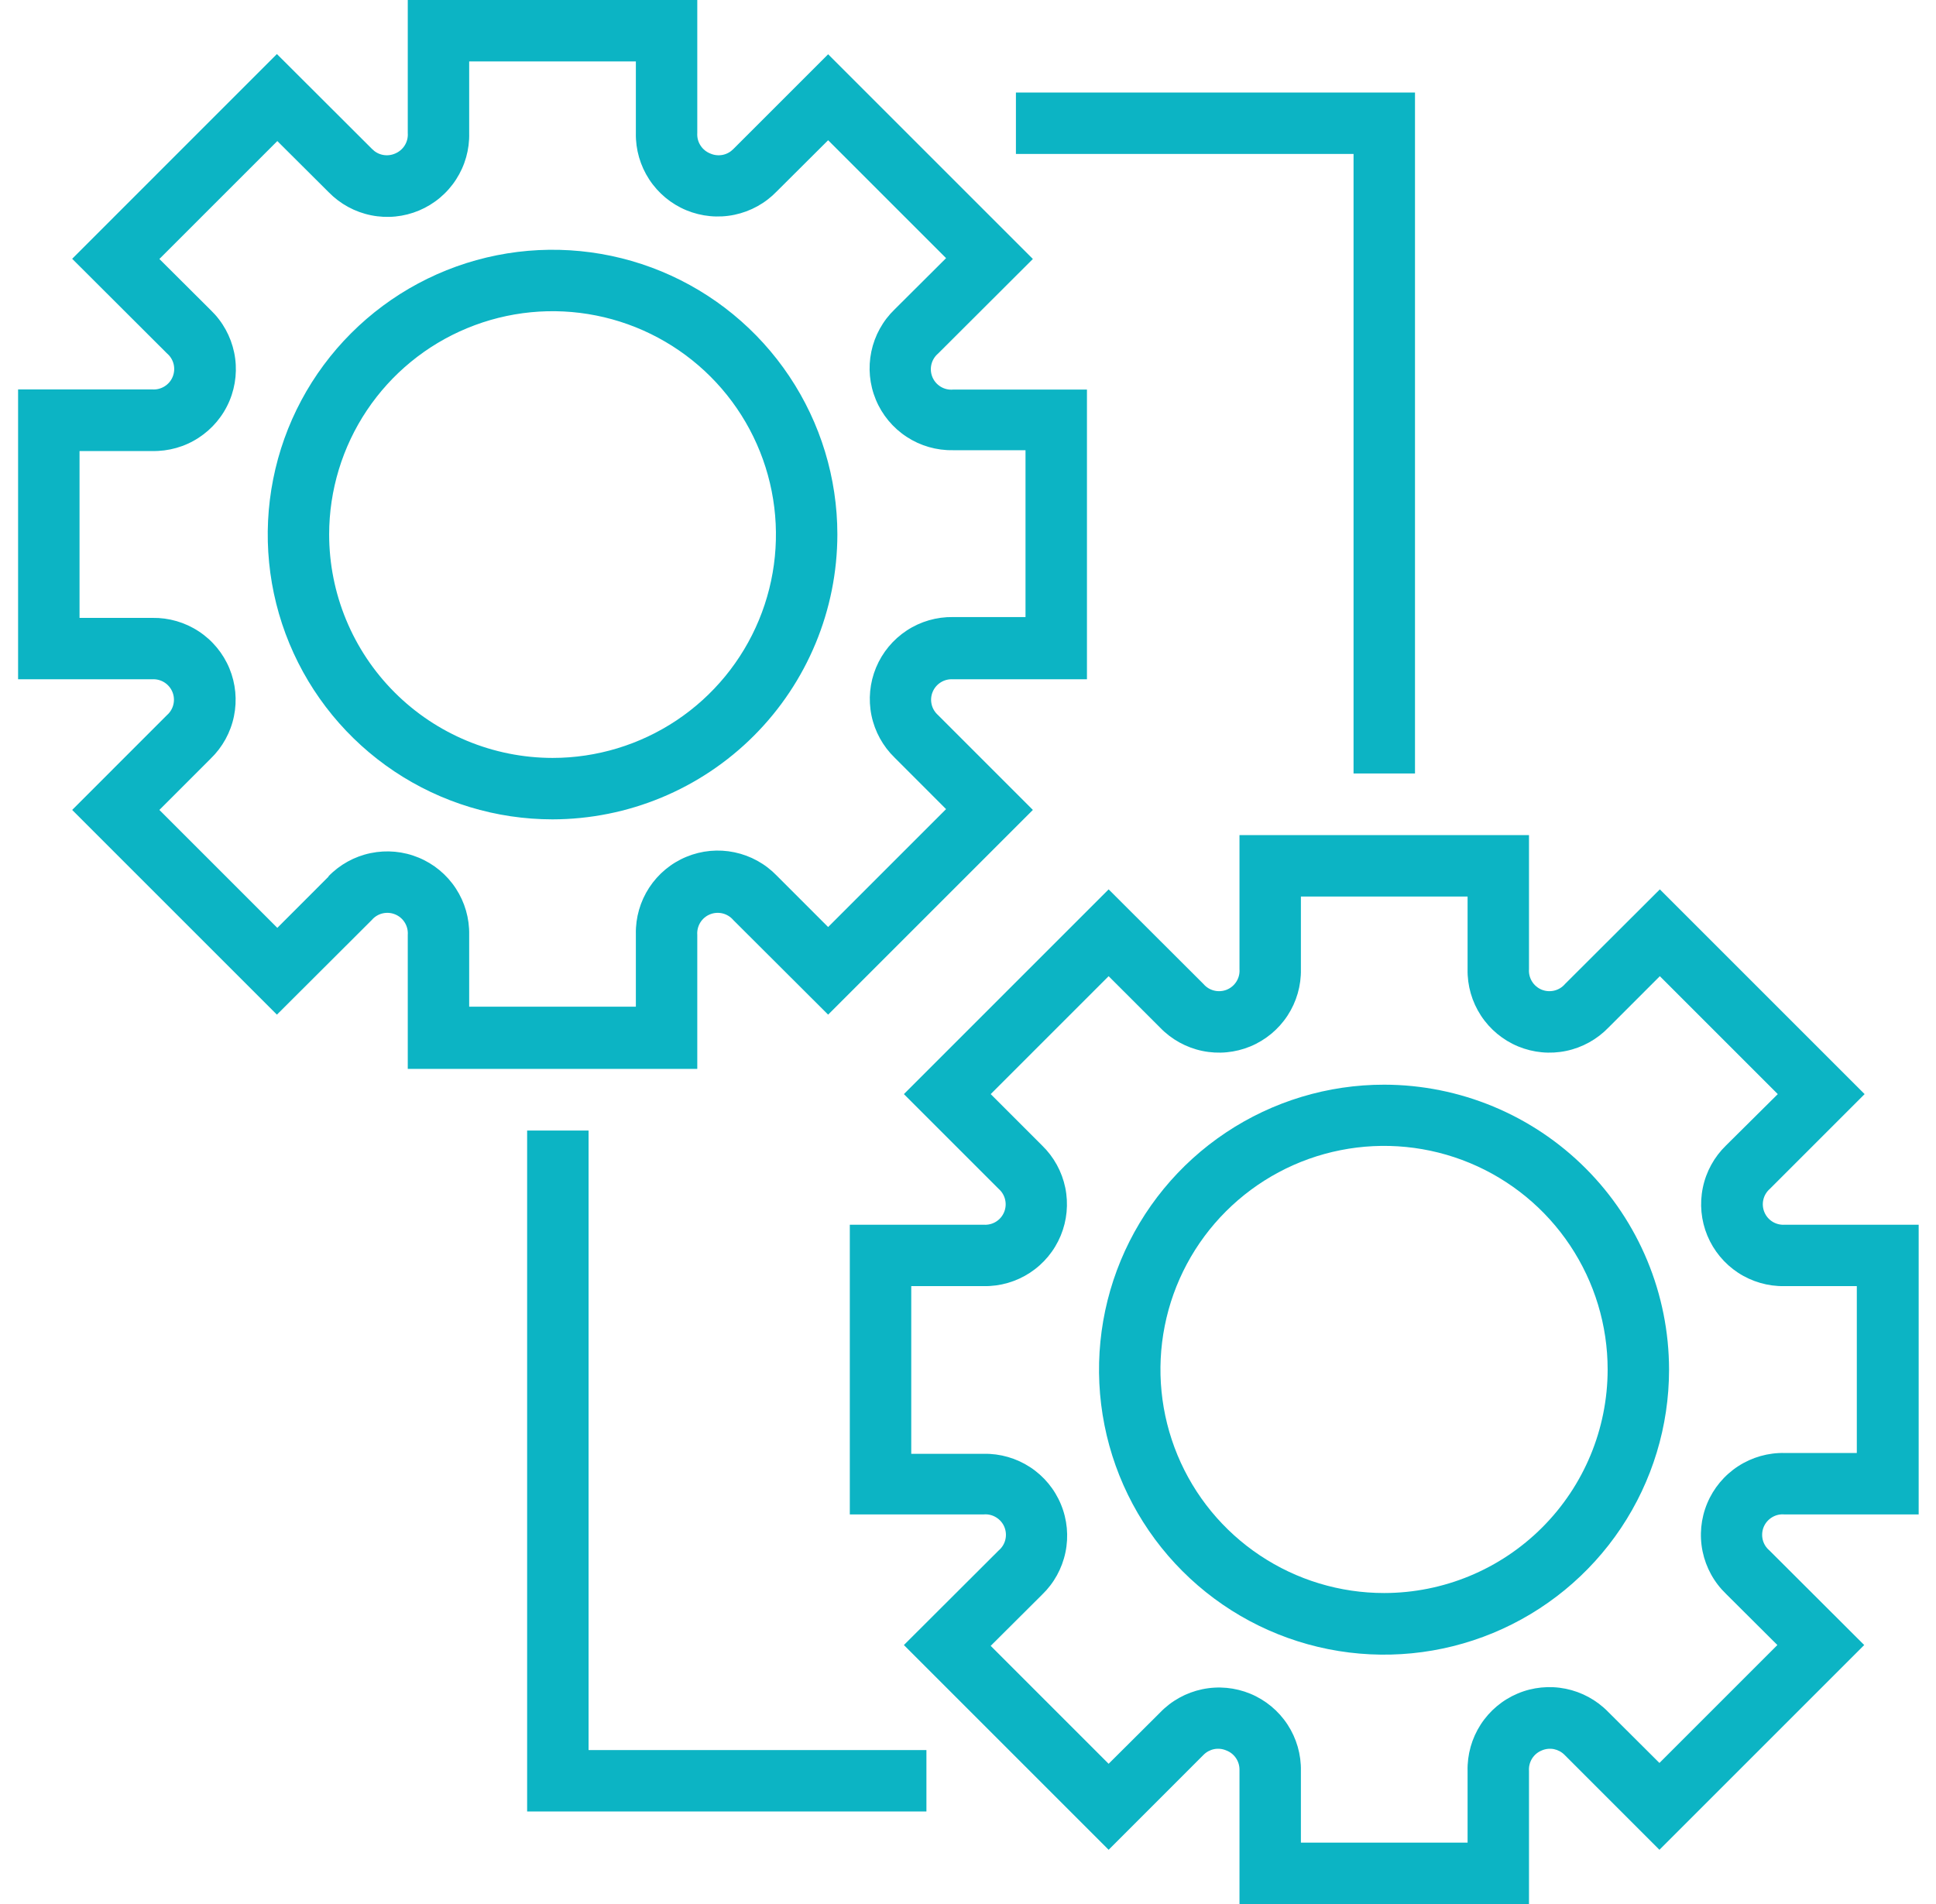 <svg width="61" height="60" viewBox="0 0 61 60" fill="none" xmlns="http://www.w3.org/2000/svg"><path d="M21.97 33.684V29.458C21.96 29.322 21.994 29.187 22.065 29.071C22.137 28.955 22.243 28.865 22.369 28.814C22.495 28.762 22.635 28.752 22.767 28.784C22.899 28.816 23.018 28.89 23.106 28.994L26.093 31.974L32.544 25.523L29.557 22.535C29.456 22.446 29.384 22.328 29.354 22.196C29.323 22.064 29.335 21.926 29.387 21.802C29.439 21.677 29.529 21.572 29.644 21.501C29.759 21.43 29.893 21.397 30.028 21.406H34.248V12.277H30.028C29.892 12.289 29.756 12.257 29.639 12.186C29.522 12.115 29.43 12.008 29.378 11.882C29.326 11.755 29.315 11.616 29.347 11.483C29.379 11.35 29.453 11.23 29.557 11.142L32.544 8.161L26.093 1.71L23.106 4.697C23.014 4.791 22.896 4.856 22.767 4.881C22.638 4.906 22.504 4.892 22.383 4.839C22.255 4.789 22.145 4.7 22.071 4.584C21.996 4.468 21.961 4.331 21.97 4.194V0H12.848V4.194C12.858 4.33 12.825 4.465 12.753 4.581C12.681 4.697 12.574 4.787 12.448 4.839C12.327 4.892 12.193 4.906 12.064 4.881C11.935 4.856 11.817 4.791 11.725 4.697L8.725 1.703L2.274 8.155L5.261 11.136C5.365 11.224 5.439 11.343 5.471 11.476C5.503 11.609 5.492 11.749 5.44 11.875C5.388 12.002 5.296 12.108 5.179 12.179C5.062 12.25 4.926 12.283 4.79 12.271H0.57V21.406H4.79C4.925 21.397 5.059 21.43 5.174 21.501C5.289 21.572 5.379 21.677 5.431 21.802C5.483 21.926 5.495 22.064 5.464 22.196C5.434 22.328 5.362 22.446 5.261 22.535L2.274 25.523L8.725 31.974L11.712 28.994C11.8 28.89 11.919 28.816 12.051 28.784C12.184 28.752 12.323 28.762 12.449 28.814C12.575 28.865 12.681 28.955 12.753 29.071C12.825 29.187 12.858 29.322 12.848 29.458V33.684H21.97ZM10.357 27.619L8.738 29.239L5.022 25.523L6.641 23.903C7.012 23.543 7.267 23.08 7.371 22.573C7.476 22.067 7.426 21.54 7.228 21.062C7.03 20.585 6.692 20.177 6.26 19.894C5.827 19.61 5.32 19.463 4.803 19.471H2.506V14.213H4.79C5.309 14.225 5.821 14.081 6.256 13.797C6.692 13.514 7.033 13.106 7.233 12.627C7.433 12.147 7.484 11.618 7.378 11.109C7.272 10.6 7.016 10.135 6.641 9.774L5.022 8.161L8.738 4.445L10.357 6.058C10.72 6.429 11.185 6.682 11.693 6.784C12.201 6.887 12.728 6.834 13.205 6.633C13.683 6.432 14.089 6.091 14.37 5.656C14.652 5.221 14.796 4.712 14.783 4.194V1.935H20.035V4.194C20.025 4.712 20.172 5.221 20.456 5.655C20.74 6.089 21.148 6.428 21.627 6.626C22.107 6.824 22.634 6.874 23.142 6.768C23.65 6.662 24.114 6.406 24.474 6.032L26.093 4.419L29.809 8.135L28.19 9.748C27.816 10.108 27.56 10.572 27.454 11.08C27.348 11.588 27.397 12.115 27.596 12.595C27.794 13.074 28.133 13.482 28.567 13.766C29 14.05 29.51 14.197 30.028 14.187H32.312V19.445H30.028C29.511 19.437 29.003 19.584 28.571 19.868C28.139 20.152 27.801 20.559 27.603 21.037C27.405 21.514 27.355 22.041 27.459 22.547C27.564 23.054 27.819 23.517 28.19 23.877L29.809 25.497L26.093 29.213L24.474 27.593C24.114 27.22 23.65 26.964 23.142 26.858C22.634 26.752 22.107 26.801 21.627 27C21.148 27.198 20.74 27.537 20.456 27.97C20.172 28.404 20.025 28.914 20.035 29.432V31.723H14.783V29.458C14.793 28.939 14.646 28.43 14.362 27.996C14.078 27.562 13.67 27.224 13.191 27.026C12.711 26.827 12.184 26.778 11.676 26.884C11.168 26.989 10.704 27.246 10.345 27.619H10.357Z" fill="#0CB4C4"></path><path d="M26.384 16.839C26.383 15.064 25.855 13.33 24.868 11.855C23.881 10.38 22.48 9.231 20.84 8.552C19.2 7.874 17.395 7.697 15.655 8.044C13.915 8.391 12.316 9.247 11.062 10.502C9.807 11.757 8.953 13.356 8.608 15.097C8.262 16.837 8.44 18.642 9.119 20.281C9.799 21.921 10.949 23.322 12.425 24.308C13.9 25.293 15.635 25.82 17.41 25.82C19.79 25.816 22.072 24.869 23.754 23.185C25.436 21.501 26.382 19.219 26.384 16.839ZM10.371 16.839C10.372 15.447 10.786 14.087 11.56 12.93C12.335 11.773 13.434 10.872 14.721 10.341C16.007 9.809 17.422 9.67 18.787 9.943C20.152 10.215 21.405 10.886 22.389 11.87C23.373 12.855 24.043 14.109 24.314 15.475C24.585 16.84 24.445 18.255 23.912 19.54C23.379 20.826 22.477 21.925 21.32 22.698C20.162 23.471 18.802 23.884 17.41 23.884C15.542 23.882 13.752 23.139 12.432 21.818C11.112 20.497 10.371 18.706 10.371 16.839Z" fill="#0CB4C4"></path><path d="M56.234 47.723H60.454V38.594H56.234C56.1 38.603 55.965 38.571 55.85 38.5C55.735 38.429 55.645 38.324 55.593 38.199C55.541 38.074 55.529 37.936 55.56 37.804C55.59 37.673 55.662 37.554 55.764 37.465L58.751 34.478L52.299 28.026L49.312 31.007C49.224 31.111 49.105 31.184 48.973 31.216C48.841 31.248 48.702 31.238 48.575 31.187C48.45 31.135 48.343 31.045 48.271 30.929C48.2 30.814 48.166 30.678 48.176 30.542V26.316H39.054V30.542C39.064 30.678 39.031 30.814 38.959 30.929C38.887 31.045 38.781 31.135 38.655 31.187C38.529 31.238 38.389 31.248 38.257 31.216C38.125 31.184 38.006 31.111 37.918 31.007L34.931 28.026L28.48 34.478L31.467 37.465C31.568 37.554 31.64 37.673 31.67 37.804C31.701 37.936 31.689 38.074 31.637 38.199C31.585 38.324 31.495 38.429 31.38 38.5C31.265 38.571 31.131 38.603 30.996 38.594H26.776V47.723H30.996C31.132 47.711 31.268 47.743 31.385 47.815C31.502 47.886 31.594 47.992 31.646 48.118C31.698 48.245 31.709 48.385 31.677 48.518C31.645 48.651 31.571 48.77 31.467 48.858L28.48 51.839L34.931 58.291L37.918 55.303C38.01 55.209 38.128 55.145 38.257 55.119C38.386 55.094 38.52 55.109 38.641 55.162C38.764 55.209 38.87 55.293 38.944 55.403C39.018 55.513 39.056 55.642 39.054 55.775V60H48.176V55.807C48.166 55.671 48.2 55.535 48.271 55.419C48.343 55.303 48.45 55.213 48.576 55.162C48.697 55.109 48.831 55.094 48.96 55.119C49.089 55.145 49.207 55.209 49.299 55.303L52.286 58.291L58.738 51.839L55.751 48.858C55.646 48.77 55.572 48.651 55.54 48.518C55.508 48.385 55.519 48.245 55.571 48.118C55.624 47.992 55.715 47.886 55.832 47.815C55.949 47.743 56.085 47.711 56.221 47.723H56.234ZM54.383 50.226L56.002 51.839L52.286 55.555L50.667 53.942C50.305 53.572 49.839 53.319 49.331 53.216C48.823 53.114 48.296 53.166 47.819 53.367C47.341 53.569 46.935 53.909 46.654 54.344C46.373 54.779 46.229 55.289 46.241 55.807V58.065H40.989V55.807C40.999 55.288 40.852 54.779 40.568 54.345C40.284 53.911 39.876 53.573 39.397 53.374C38.918 53.176 38.39 53.126 37.882 53.232C37.374 53.338 36.91 53.594 36.551 53.968L34.931 55.581L31.215 51.865L32.834 50.252C33.208 49.892 33.464 49.428 33.57 48.92C33.676 48.413 33.627 47.885 33.428 47.406C33.23 46.927 32.892 46.518 32.458 46.234C32.024 45.95 31.514 45.803 30.996 45.813H28.712V40.529H30.996C31.513 40.538 32.021 40.39 32.453 40.107C32.886 39.823 33.223 39.416 33.421 38.938C33.619 38.46 33.669 37.934 33.565 37.427C33.46 36.921 33.206 36.457 32.834 36.097L31.215 34.478L34.931 30.762L36.551 32.381C36.91 32.754 37.374 33.011 37.882 33.117C38.39 33.223 38.918 33.173 39.397 32.975C39.876 32.776 40.284 32.438 40.568 32.004C40.852 31.57 40.999 31.061 40.989 30.542V28.252H46.241V30.542C46.231 31.061 46.378 31.57 46.662 32.004C46.946 32.438 47.354 32.776 47.833 32.975C48.313 33.173 48.84 33.223 49.348 33.117C49.856 33.011 50.32 32.754 50.68 32.381L52.299 30.762L56.015 34.478L54.383 36.097C54.012 36.457 53.757 36.921 53.653 37.427C53.548 37.934 53.598 38.46 53.796 38.938C53.995 39.416 54.332 39.823 54.764 40.107C55.197 40.39 55.704 40.538 56.221 40.529H58.505V45.787H56.234C55.715 45.775 55.203 45.92 54.768 46.203C54.332 46.486 53.991 46.894 53.791 47.374C53.591 47.853 53.541 48.382 53.646 48.891C53.752 49.4 54.008 49.865 54.383 50.226Z" fill="#0CB4C4"></path><path d="M43.615 34.181C41.839 34.179 40.102 34.705 38.624 35.691C37.146 36.677 35.994 38.079 35.313 39.72C34.633 41.361 34.454 43.167 34.8 44.909C35.145 46.652 36 48.253 37.256 49.509C38.512 50.766 40.112 51.622 41.854 51.969C43.596 52.316 45.403 52.139 47.044 51.459C48.685 50.779 50.088 49.628 51.075 48.151C52.062 46.674 52.589 44.938 52.589 43.161C52.587 40.781 51.642 38.499 49.959 36.815C48.277 35.132 45.995 34.184 43.615 34.181ZM43.615 50.2C42.221 50.201 40.858 49.789 39.699 49.015C38.539 48.242 37.635 47.142 37.101 45.854C36.567 44.566 36.427 43.149 36.699 41.782C36.97 40.415 37.641 39.159 38.627 38.173C39.613 37.188 40.868 36.516 42.236 36.245C43.603 35.973 45.02 36.113 46.308 36.647C47.595 37.181 48.696 38.085 49.469 39.245C50.243 40.404 50.655 41.767 50.654 43.161C50.652 45.028 49.91 46.817 48.59 48.136C47.271 49.456 45.481 50.198 43.615 50.2Z" fill="#0CB4C4"></path><path d="M42.648 24.374H44.584V2.916H32.01V4.851H42.648V24.374Z" fill="#0CB4C4"></path><path d="M18.545 35.626H16.609V57.084H29.19V55.149H18.545V35.626Z" fill="#0CB4C4"></path></svg>